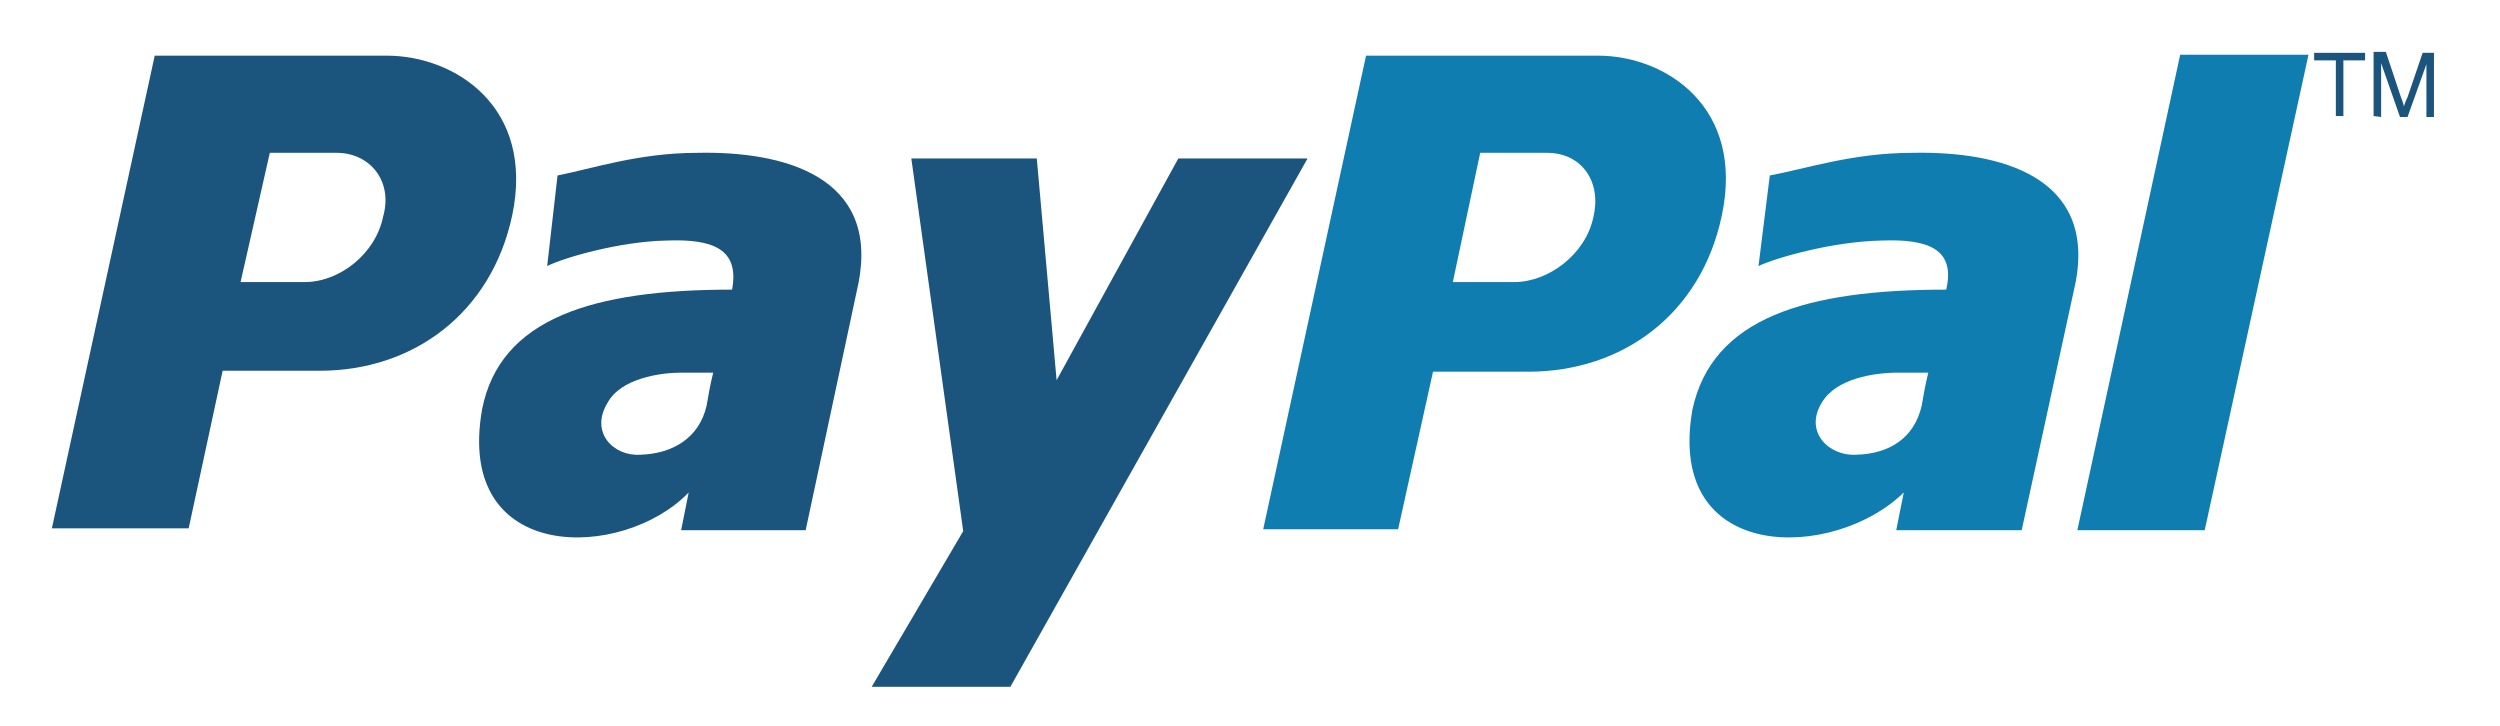 <?xml version="1.0" encoding="utf-8"?>
<!-- Generator: Adobe Illustrator 17.1.0, SVG Export Plug-In . SVG Version: 6.00 Build 0)  -->
<!DOCTYPE svg PUBLIC "-//W3C//DTD SVG 1.1//EN" "http://www.w3.org/Graphics/SVG/1.1/DTD/svg11.dtd">
<svg version="1.1" id="Layer_1" xmlns="http://www.w3.org/2000/svg" xmlns:xlink="http://www.w3.org/1999/xlink" x="0px" y="0px"
	 viewBox="180 346 265 77" enable-background="new 180 346 265 77" xml:space="preserve">
<g id="Layer_1_1_" display="none">
	<path display="inline" fill="#010101" d="M452.4,306.9c-8,11.5-18,21.7-29.9,30.9v6.9c0,19.6-3.7,39.4-11.2,59.5
		c-7.5,20.1-18.5,38.2-32.9,54.4c-14.5,16.2-32.3,29.3-53.3,39.4c-21.2,10.2-45.5,15.1-73.1,15.1c-16.9,0-33.1-2.4-48.6-7.1
		c-15.5-4.7-30-11.3-43.6-19.8c2.3,0.3,4.6,0.5,7,0.5h7.5c28.6,0,53.3-8.4,74.3-25c-13.4-0.3-25-4.3-35.2-11.9
		c-10.2-7.7-17-17.4-20.7-29.2c4,1,7.6,1.4,11,1.4c3,0,5.7-0.1,8.2-0.5c2.4-0.3,5.1-0.8,7.7-1.5c-13.9-2.9-25.5-9.8-34.6-20.3
		c-9.1-10.6-13.7-23.1-13.7-37.4v-0.5c4,2,8.3,3.6,12.7,4.9c4.5,1.3,9.6,2,15.2,2c-8.7-5.2-15.3-12-19.9-20.6c-4.7-8.5-7-18-7-28.4
		c0-10.4,2.6-20.4,8-29.9c15,18.3,33.1,32.9,54.4,43.8s44.4,16.9,69.3,17.9c-1-3.9-1.5-8.2-1.5-12.7c0-8.2,1.6-15.9,4.8-23.3
		c3.2-7.3,7.4-13.7,12.9-19.1c5.6-5.4,11.8-9.6,19-12.7c7.1-3.1,14.9-4.6,23.2-4.6c9,0,17.1,1.7,24.5,5.2
		c7.3,3.4,13.8,7.9,19.5,13.5c6.7-0.9,13.3-2.8,19.9-5.4c6.6-2.6,12.8-5.4,18.4-8.4c-5.4,13.7-14.1,24.6-26.4,32.4
		c6.3-0.7,12.3-1.8,18-3.4C441.6,311.1,447.2,309.1,452.4,306.9L452.4,306.9z"/>
</g>
<g id="Layer_2" display="none">
	<path display="inline" fill="#010101" d="M271.6,396.1L194,469.3c-5.2,4.9-8,11.4-8,18.3c0,6.9,2.8,13.4,8,18.2
		c10.3,9.8,28.3,9.8,38.8,0l73.5-69.2l73.2,69c5.1,4.8,12.1,7.5,19.3,7.5c7.3,0,14.2-2.7,19.3-7.5c5.2-4.9,8.1-11.4,8-18.3
		c0-6.9-2.8-13.4-8-18.2L340.4,396l77.6-73.2c5.2-4.9,8-11.4,8-18.3s-2.8-13.4-8-18.2c-10.3-9.8-28.3-9.8-38.8,0l-73.5,69.2
		l-73.2-69c-5.2-4.7-12.1-7.5-19.3-7.5c-7.3,0-14.2,2.6-19.3,7.5c-5.2,4.9-8,11.4-8,18.3s2.8,13.4,8,18.2L271.6,396.1z"/>
</g>
<g id="Layer_3" display="none">
	<path display="inline" fill="#010101" d="M324.5,414c6.1-5.8,11.9-11.8,17.6-17.8s10.3-11.8,14-17.2c3.7-5.4,6.1-10.3,7.1-15
		c1.1-4.5,0.3-8.1-2.3-10.5c-3.9-3.8-7.5-7.3-10.8-10.6c-3.3-3.3-5.5-7.1-6.5-11.2c-1-4.1-0.6-9.1,1.6-15
		c2.2-5.8,6.8-12.9,13.7-21.3c7-8.3,13.5-13.4,19.6-15.2c6.1-1.9,11.7-1.8,16.7,0.3c5,2.1,9.7,5.4,14,9.7c4.4,4.4,8.5,8.5,12.4,12.1
		c4.3,4.1,6.5,11,6.5,20.6c0,9.5-2.5,20.8-7.8,33.7c-5.3,12.9-13.1,27-23.5,42.3c-10.4,15.4-23.7,30.8-39.8,46.1
		c-16.6,15.8-32.8,28.6-48.6,38.4c-15.9,9.8-30.5,17.2-43.7,22.1c-13.3,5-25,7.5-35.3,7.5c-10.2,0-17.5-2.3-21.8-6.9
		c-4-3.8-8-7.5-12.4-11.5c-4.3-4-7.6-8.4-9.8-13.4c-2.2-5-2.4-10.3-0.7-15.9c1.7-5.6,7-11.8,15.7-18.4c8.7-6.6,16.1-11,22.2-13.1
		c6.1-2.1,11.3-2.6,15.7-1.8c4.3,0.8,8.2,2.9,11.8,6.2c3.5,3.3,7.1,6.9,11.1,10.6c2.6,2.4,6.3,3.2,11.1,2.2c4.8-1,10-3.3,15.6-6.9
		c5.6-3.5,11.7-8,18-13.4C312.3,425.4,318.5,419.8,324.5,414z"/>
</g>
<g id="Layer_4" display="none">
	<path display="inline" fill="#010101" d="M466.3,314.5c-2.8,3.8-6.3,6.6-10.4,8.4c-2.1,1.2-6.1,3.5-12,6.7
		c-6.8,3.6-14.9,7.9-24.1,12.9c-9.4,5.1-19.3,10.3-29.8,15.7c-10.3,5.4-19.8,10.5-28.6,15.4c-9,5.2-16.7,9.3-23,12.5l-5.9,3.1
		c-2.8,1.5-4.5,2.4-4.9,2.5c-6.5,3.2-13.7,4.8-21.6,4.8c-7.4,0-14.5-1.6-21-4.8l-2.4-1.4c-1.4-0.8-4-2.2-8-4.1
		c-6.5-3.3-14.3-7.4-23.4-12.6c-8.7-5-18.3-10.1-28.6-15.4l-4.1-2.2c-8.9-4.7-17.5-9.2-25.6-13.5l-24.1-12.9
		c-6.5-3.4-10.6-5.7-12.6-7c-3.2-1.7-6.1-4-9-7.4c-3.3-3.8-5.4-7.6-6.4-12.1c-1.2-5.6-0.2-11.2,3.4-16.4c2.6-3.6,7.9-7.8,18.1-7.8
		h288.2c10.3,0,15.5,4.3,18.3,8.3c3.2,4.8,4.3,10.3,3.1,15.8C471,307.1,469.2,310.9,466.3,314.5L466.3,314.5z M140.6,367
		c3-9.2,13.2-13.2,24.9-7.2c1.9,0.9,6.3,3.3,13.8,7.2c6.7,3.6,14.6,7.8,23.7,12.7c9.2,5,19.2,10.2,29.8,15.5
		c10.6,5.5,20.6,10.6,29.7,15.3c9,4.8,16.8,8.8,23.9,12.5c6.1,3.2,9.6,5,10.6,5.5c5.5,2.7,13.3,2.5,18.8-0.2c1-0.5,4.6-2.4,10.8-5.6
		c6.5-3.4,14.3-7.4,23.4-12.3c9.1-4.7,19-9.9,29.7-15.3c10.6-5.5,20.5-10.5,29.7-15.5c9.4-5.1,17.6-9.4,24.7-13.1
		c6.3-3.2,10.1-5.3,11.4-6.1l1.2-0.8c4.1-2.1,7.4-3,10.7-3c7.1,0,13.2,4.8,14.6,12.2c0.3,2.1,0.5,4.2,0.5,7V483
		c0,7.4-3.2,14.3-9.4,20.5c-6.3,6.2-13.2,9.4-20.4,9.4H169.6c-7.1,0-14-3.1-20.5-9.1c-6.6-6.3-10.1-13.3-10.1-20.8V375.7
		C139.2,372.7,139.6,369.8,140.6,367L140.6,367L140.6,367z"/>
</g>
<g id="Layer_5" display="none">
	<path display="inline" fill="#010101" d="M311.5,278.2c-64.3,0-96.7,46.1-96.7,84.6c0,23.3,8.8,44,27.8,51.7c3.1,1.2,5.8,0,6.8-3.4
		c0.7-2.4,2.1-8.4,2.7-10.8c0.9-3.4,0.6-4.6-2-7.5c-5.5-6.4-8.9-14.8-8.9-26.5c0-34.2,25.6-64.8,66.6-64.8
		c36.3,0,56.3,22.2,56.3,51.8c0,39-17.3,72-42.9,72c-14.2,0-24.7-11.7-21.4-26.1c4-17.1,11.9-35.7,11.9-48.1
		c0-11.1-5.9-20.3-18.3-20.3c-14.5,0-26.1,15-26.1,35c0,12.8,4.3,21.4,4.3,21.4S257,450,254.4,461c-5.2,21.9-0.8,48.7-0.4,51.5
		c0.2,1.6,2.3,2,3.2,0.8c1.3-1.7,18.5-23,24.5-44.3c1.7-6,9.5-37.3,9.5-37.3c4.7,9,18.4,16.8,33.1,16.8c43.5,0,73-39.7,73-92.8
		C397.2,315.6,363.1,278.2,311.5,278.2L311.5,278.2z"/>
</g>
<g id="Layer_6" display="none">
	<path display="inline" fill="#010101" d="M397.3,326.1v-46.8h-11.7v46.8h-46.8v11.7h46.8v46.8h11.7v-46.8h46.8v-11.7H397.3z
		 M318.7,279.3h-72.2c-32.4,0-62.9,24.6-62.9,53c0,29.1,22.1,52.5,55,52.5c2.3,0,4.5-0.1,6.7-0.2c-2.2,4.1-3.7,8.7-3.7,13.5
		c0,8.1,4.3,14.6,9.9,19.9c-4.1,0-8.2,0.1-12.5,0.1c-40.2,0-71,25.6-71,52.1c0,26.2,33.9,42.4,74,42.4c45.7,0,71-26,71-52.1
		c0-20.9-6.1-33.5-25.3-46.9c-6.5-4.6-19-15.9-19-22.5c0-7.7,2.3-11.6,13.8-20.7c11.9-9.3,20.4-22.5,20.4-37.7
		c0-18.2-8.1-35.9-23.3-41.8h23L318.7,279.3z M293.4,456.1c0.6,2.4,0.8,4.9,0.8,7.4c0,21.1-13.5,37.5-52.6,37.5
		c-27.8,0-47.8-17.6-47.8-38.7c0-20.7,24.8-37.9,52.6-37.5c6.5,0.1,12.5,1.1,18,2.8C279.6,438.3,290.4,444.2,293.4,456.1z
		 M249,377.4c-18.6-0.6-36.3-20.9-39.5-45.2c-3.2-24.5,9.2-43.2,27.8-42.6s36.3,20.1,39.5,44.6C280.1,358.6,267.7,378,249,377.4
		L249,377.4z"/>
</g>
<g id="Layer_7_copy" display="none">
	<path display="inline" fill="#010101" d="M364.3,278.9H247.6c-32.2,0-58.3,26.2-58.3,58.3v117.6c0,32.1,26.2,58.3,58.3,58.3h116.7
		c32.2,0,58.3-26.2,58.3-58.3V337.3C422.6,305.1,396.5,278.9,364.3,278.9z M247.6,300.5h116.7c20.2,0,36.7,16.5,36.7,36.7v20h-61.7
		c-9-6.4-20.1-10.3-32.1-10.3c-11.9,0-23,3.9-32.1,10.3h-64.2v-20C210.9,316.9,227.4,300.5,247.6,300.5L247.6,300.5z M330.1,402.3
		c0,12.7-10.3,23-23,23c-12.7,0-23-10.3-23-23s10.3-23,23-23C319.9,379.4,330.1,389.7,330.1,402.3z M364.3,491.5H247.6
		c-20.2,0-36.7-16.5-36.7-36.7v-75.9H257c-3.4,7.1-5.3,15.1-5.3,23.5c0,30.5,24.8,55.4,55.4,55.4s55.4-24.8,55.4-55.4
		c0-8.4-1.9-16.4-5.3-23.5h43.7v76C401.1,475.1,384.6,491.5,364.3,491.5L364.3,491.5z M384.1,340.1c0,3.6-2.9,6.5-6.5,6.5h-20
		c-3.6,0-6.5-2.9-6.5-6.5v-20c0-3.6,2.9-6.5,6.5-6.5h20c3.6,0,6.5,2.9,6.5,6.5V340.1z"/>
</g>
<g id="Layer_8" display="none">
	<path display="inline" fill="#010101" d="M275,324.3v32.3h-23.6V396H275v117.2h48.5V396h32.5c0,0,3.1-18.9,4.5-39.5h-36.9v-27
		c0-4,5.3-9.4,10.5-9.4h26.4v-41h-35.9C273.8,278.9,275,318.4,275,324.3z"/>
</g>
<g id="Layer_9" display="none">
	<path display="inline" fill="#010101" d="M401.2,278.9H210.8c-23.6,0-42.8,19.2-42.8,42.8v101c0,23.6,19.2,42.8,42.8,42.8h59.7
		l60.5,45.3c2,1.5,4.3,2.3,6.6,2.3c1.7,0,3.4-0.4,4.9-1.1c3.8-1.9,6.1-5.7,6.1-9.9v-36.5h52.4c23.6,0,42.8-19.2,42.8-42.8V321.6
		C444,298.1,424.8,278.9,401.2,278.9L401.2,278.9z"/>
</g>
<g id="Layer_10" display="none">
	<path display="inline" fill="#010101" d="M257.7,510.1c-2,2-4.7,3-7.2,3c-2.6,0-5.3-1-7.3-3c-4-4-4-10.5,0-14.6l99.5-99.5
		l-99.5-99.4c-4-4-4-10.5,0-14.6c4-4,10.5-4,14.6,0L371.8,396L257.7,510.1L257.7,510.1z"/>
</g>
<g id="Layer_11" display="none">
	<path display="inline" fill="#010101" d="M417.2,478.8l-53.5-53.5c-0.8-0.8-1.8-1.1-2.6-1.7c9.6-14.7,15.1-32.2,15.1-51
		c0-51.7-42-93.7-93.7-93.7s-93.7,42-93.7,93.7s42,93.7,93.7,93.7c18.8,0,36.3-5.6,51-15.1c0.6,0.8,0.9,1.9,1.7,2.6l53.5,53.5
		c4,4,9,5.8,14.2,5.8s10.3-2,14.2-5.9C425,499.3,425,486.6,417.2,478.8L417.2,478.8z M215.6,372.6c0-36.9,30-66.9,66.9-66.9
		s66.9,30,66.9,66.9s-30,66.9-66.9,66.9S215.6,409.5,215.6,372.6z"/>
</g>
<g id="Layer_12" display="none">
	<path display="inline" d="M395.9,368c-0.5-4.2-4-7.5-8.3-7.5h-18.8v-18.8c0-34.6-28.1-62.7-62.7-62.7s-62.7,28.1-62.7,62.7v18.8
		h-18.8c-4.3,0-7.9,3.3-8.4,7.5l-13.5,135.9c-0.3,2.4,0.6,4.7,2.2,6.5c1.6,1.8,3.9,2.7,6.2,2.7h190.3c2.4,0,4.6-1,6.2-2.7
		c1.6-1.8,2.4-4,2.2-6.5L395.9,368z M306,309.2c17.9,0,32.5,14.6,32.5,32.5v18.8h-64.8v-18.8C273.6,323.8,288.1,309.2,306,309.2z"/>
</g>
<g id="Layer_13" display="none">
	<path display="inline" fill="#010101" d="M428.3,367.8c-1-3.2-4-5.5-7.4-5.5h-82l-25.4-78c-1-3.2-4-5.5-7.4-5.5s-6.4,2.2-7.4,5.5
		l-25.3,78h-82c-3.4,0-6.4,2.2-7.4,5.5c-1,3.2,0.1,6.8,2.8,8.7l66.4,48.3l-25.3,78c-1,3.2,0.1,6.8,2.8,8.7c1.4,1,3,1.5,4.6,1.5
		c1.6,0,3.3-0.5,4.6-1.5l66.3-48.2l66.4,48.2c2.7,2,6.5,2,9.2,0c2.7-2,3.9-5.6,2.8-8.7l-25.3-78l66.4-48.3
		C428.2,374.5,429.4,371,428.3,367.8L428.3,367.8z"/>
</g>
<g id="Layer_14" display="none">
	<g display="inline">
		<path d="M414.4,482.6H197.5c-8.4,0-15.2,6.9-15.2,15.2c0,8.5,6.9,15.2,15.2,15.2h216.9c8.4,0,15.2-6.9,15.2-15.2
			C429.8,489.4,422.9,482.6,414.4,482.6z"/>
		<path d="M414.4,380.7H197.5c-8.4,0-15.2,6.9-15.2,15.2c0,8.5,6.9,15.2,15.2,15.2h216.9c8.4,0,15.2-6.9,15.2-15.2
			C429.8,387.6,422.9,380.7,414.4,380.7z"/>
		<path d="M197.5,309.4h216.9c8.4,0,15.2-6.9,15.2-15.2c0-8.4-6.9-15.2-15.2-15.2H197.5c-8.4,0-15.2,6.9-15.2,15.2
			C182.2,302.6,189.1,309.4,197.5,309.4z"/>
	</g>
</g>
<g id="Layer_15" display="none">
	<path display="inline" fill="#010101" d="M159.2,503.7l146.9-146.9l147,147c12.5,12.4,33,12.4,45.6-0.1c12-12.2,12-33.7-0.1-45.6
		l-169-169.2l-4.8-4.4h-0.9c-5.3-3.5-11.5-5.5-17.8-5.5c-6,0-11.8,1.6-16.7,4.7h-1.5L113.6,457.9c-6.1,6.1-9.5,14.2-9.5,22.9
		c0,8.7,3.4,16.7,9.5,23C126.1,516.2,146.6,516.2,159.2,503.7L159.2,503.7z"/>
</g>
<g id="Layer_16" display="none">
	<path display="inline" fill="#010101" d="M243.5,359.4v153.7l125-117.1l-125-117V359.4z"/>
</g>
<g id="Layer_17" display="none">
	<path display="inline" fill="#010101" d="M368.5,278.9l-125,117l125,117.1V359.4L368.5,278.9L368.5,278.9z"/>
</g>
<g id="Layer_19" display="none">
</g>
<g id="Layer_20">
</g>
<path fill="#107DB0" d="M382.7,362.2c-6.3,0-11.3,1.7-15.1,2.4l-1.2,9.6c1.9-0.9,7.9-2.6,13-2.7c5-0.2,7.9,0.9,6.9,5.2
	c-14.9,0-24.8,3-26.9,12.7c-2.9,16.5,15.1,16,22.4,8.8l-0.8,4h13.3l5.7-26.2C402.2,364.7,392,362,382.7,362.2z M383.7,389
	c-0.8,3.5-3.5,5.1-6.9,5.2c-2.9,0.2-5.6-2.4-3.7-5.5c1.5-2.6,5.6-3.2,8.1-3.2c1,0,2.2,0,3.2,0C384.1,386.7,383.9,387.8,383.7,389z"
	/>
<polygon fill="#107DB0" points="411.1,351.8 400.2,402.2 413.7,402.2 424.7,351.8 411.1,351.8 "/>
<path fill="#107DB0" d="M349.4,351.9h-24.6l-10.9,50.2h14.3l3.7-16.7H342c10,0,18.3-6.1,20.5-16.5
	C365,357.3,356.5,351.9,349.4,351.9z M348.9,369c-0.8,3.9-4.7,6.9-8.4,6.9H334l2.9-13.7h7.1C347.6,362.2,349.8,365.2,348.9,369z"/>
<path fill="#1B557D" d="M253.9,362.2c-6.2,0-11.2,1.7-14.8,2.4l-1.1,9.6c1.8-0.9,7.7-2.6,12.6-2.7c5-0.2,7.8,0.9,7,5.2
	c-14.7,0-24.6,3-26.5,12.7c-2.9,16.5,15,16,21.9,8.8l-0.8,4h13.2l5.6-26.2C273.2,364.7,263.1,362,253.9,362.2z M254.9,389
	c-0.8,3.5-3.7,5.1-7,5.2c-2.9,0.2-5.4-2.4-3.5-5.5c1.4-2.6,5.6-3.2,7.8-3.2c1.1,0,2.2,0,3.4,0C255.3,386.7,255.1,387.8,254.9,389z"
	/>
<polygon fill="#1B557D" points="276.6,362.8 289.9,362.8 292,386.3 304.9,362.8 318.6,362.8 287.1,418.8 272.4,418.8 282.1,402.3 
	276.6,362.8 "/>
<path fill="#1B557D" d="M221,351.9h-24.6l-10.9,50.1h14.5l3.6-16.7h10.3c9.9,0,18.2-6.1,20.4-16.5
	C236.7,357.3,228.2,351.9,221,351.9z M220.6,369c-0.8,3.9-4.6,6.9-8.3,6.9h-6.8l3.1-13.7h7.1C219.2,362.2,221.7,365.2,220.6,369z"/>
<path fill="#1B557D" d="M427.6,358.3v-5.9h-2.3v-0.8h5.4v0.8h-2.3v5.9H427.6z"/>
<path fill="#1B557D" d="M431.6,358.3v-6.8h1.3l1.6,4.8c0.2,0.5,0.3,0.8,0.3,1c0.1-0.3,0.2-0.6,0.4-1l1.6-4.7h1.2v6.8h-0.8v-5.6
	l-2,5.6h-0.8l-2-5.7v5.7L431.6,358.3L431.6,358.3z"/>
</svg>
